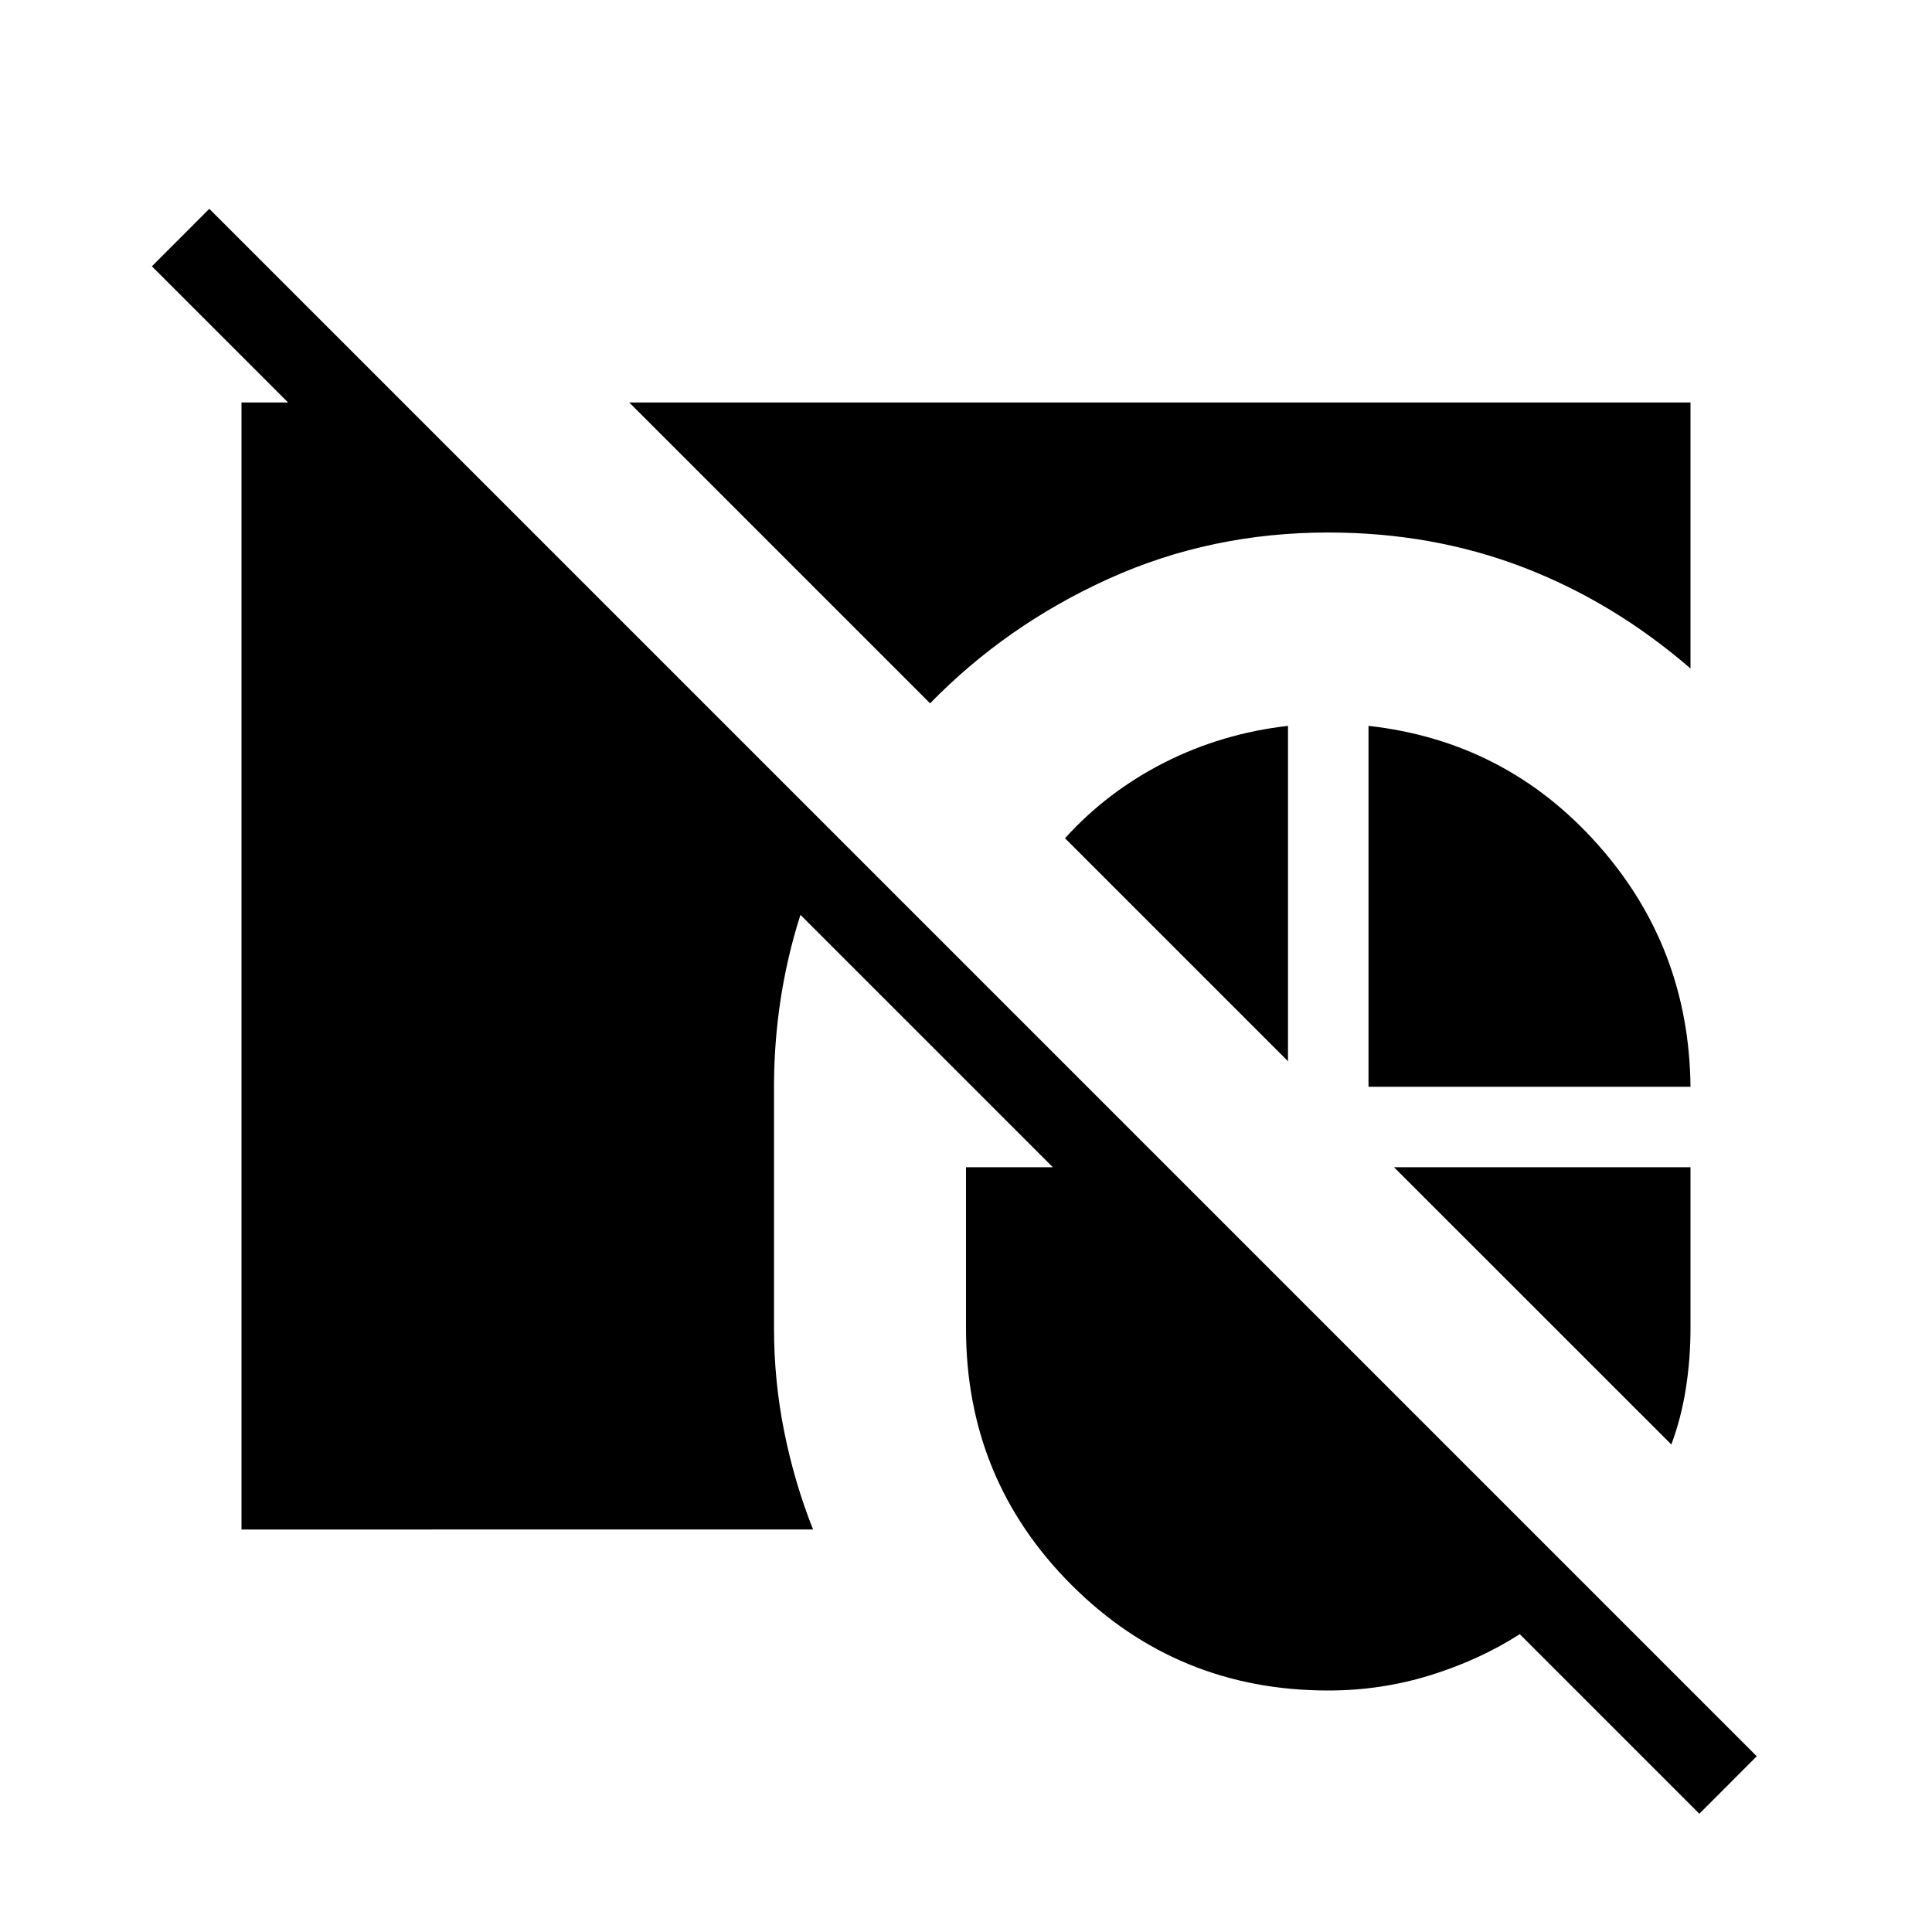 <svg xmlns="http://www.w3.org/2000/svg" width="3em" height="3em" viewBox="0 0 24 24"><path fill="currentColor" d="M3 19V5h2.006l5.361 5.362q-.373.703-.562 1.5t-.19 1.638v3q0 .65.126 1.28q.126.631.359 1.22zM7.817 5H21v3.304q-.96-.829-2.084-1.259t-2.416-.43q-1.46 0-2.729.575t-2.217 1.547zM17 13.5V9.017q1.702.19 2.842 1.467Q20.982 11.76 21 13.5zm-1-4.483v4.166l-2.77-2.77q.524-.58 1.238-.942q.715-.361 1.532-.454m4.762 8.927L17.317 14.5H21v2q0 .383-.058.75t-.18.694M16.5 21q-1.877 0-3.189-1.311T12 16.5v-2h1.079L1.887 3.308l.713-.714l19.223 19.223l-.713.714l-2.231-2.231q-.5.321-1.11.51q-.611.19-1.269.19"/></svg>